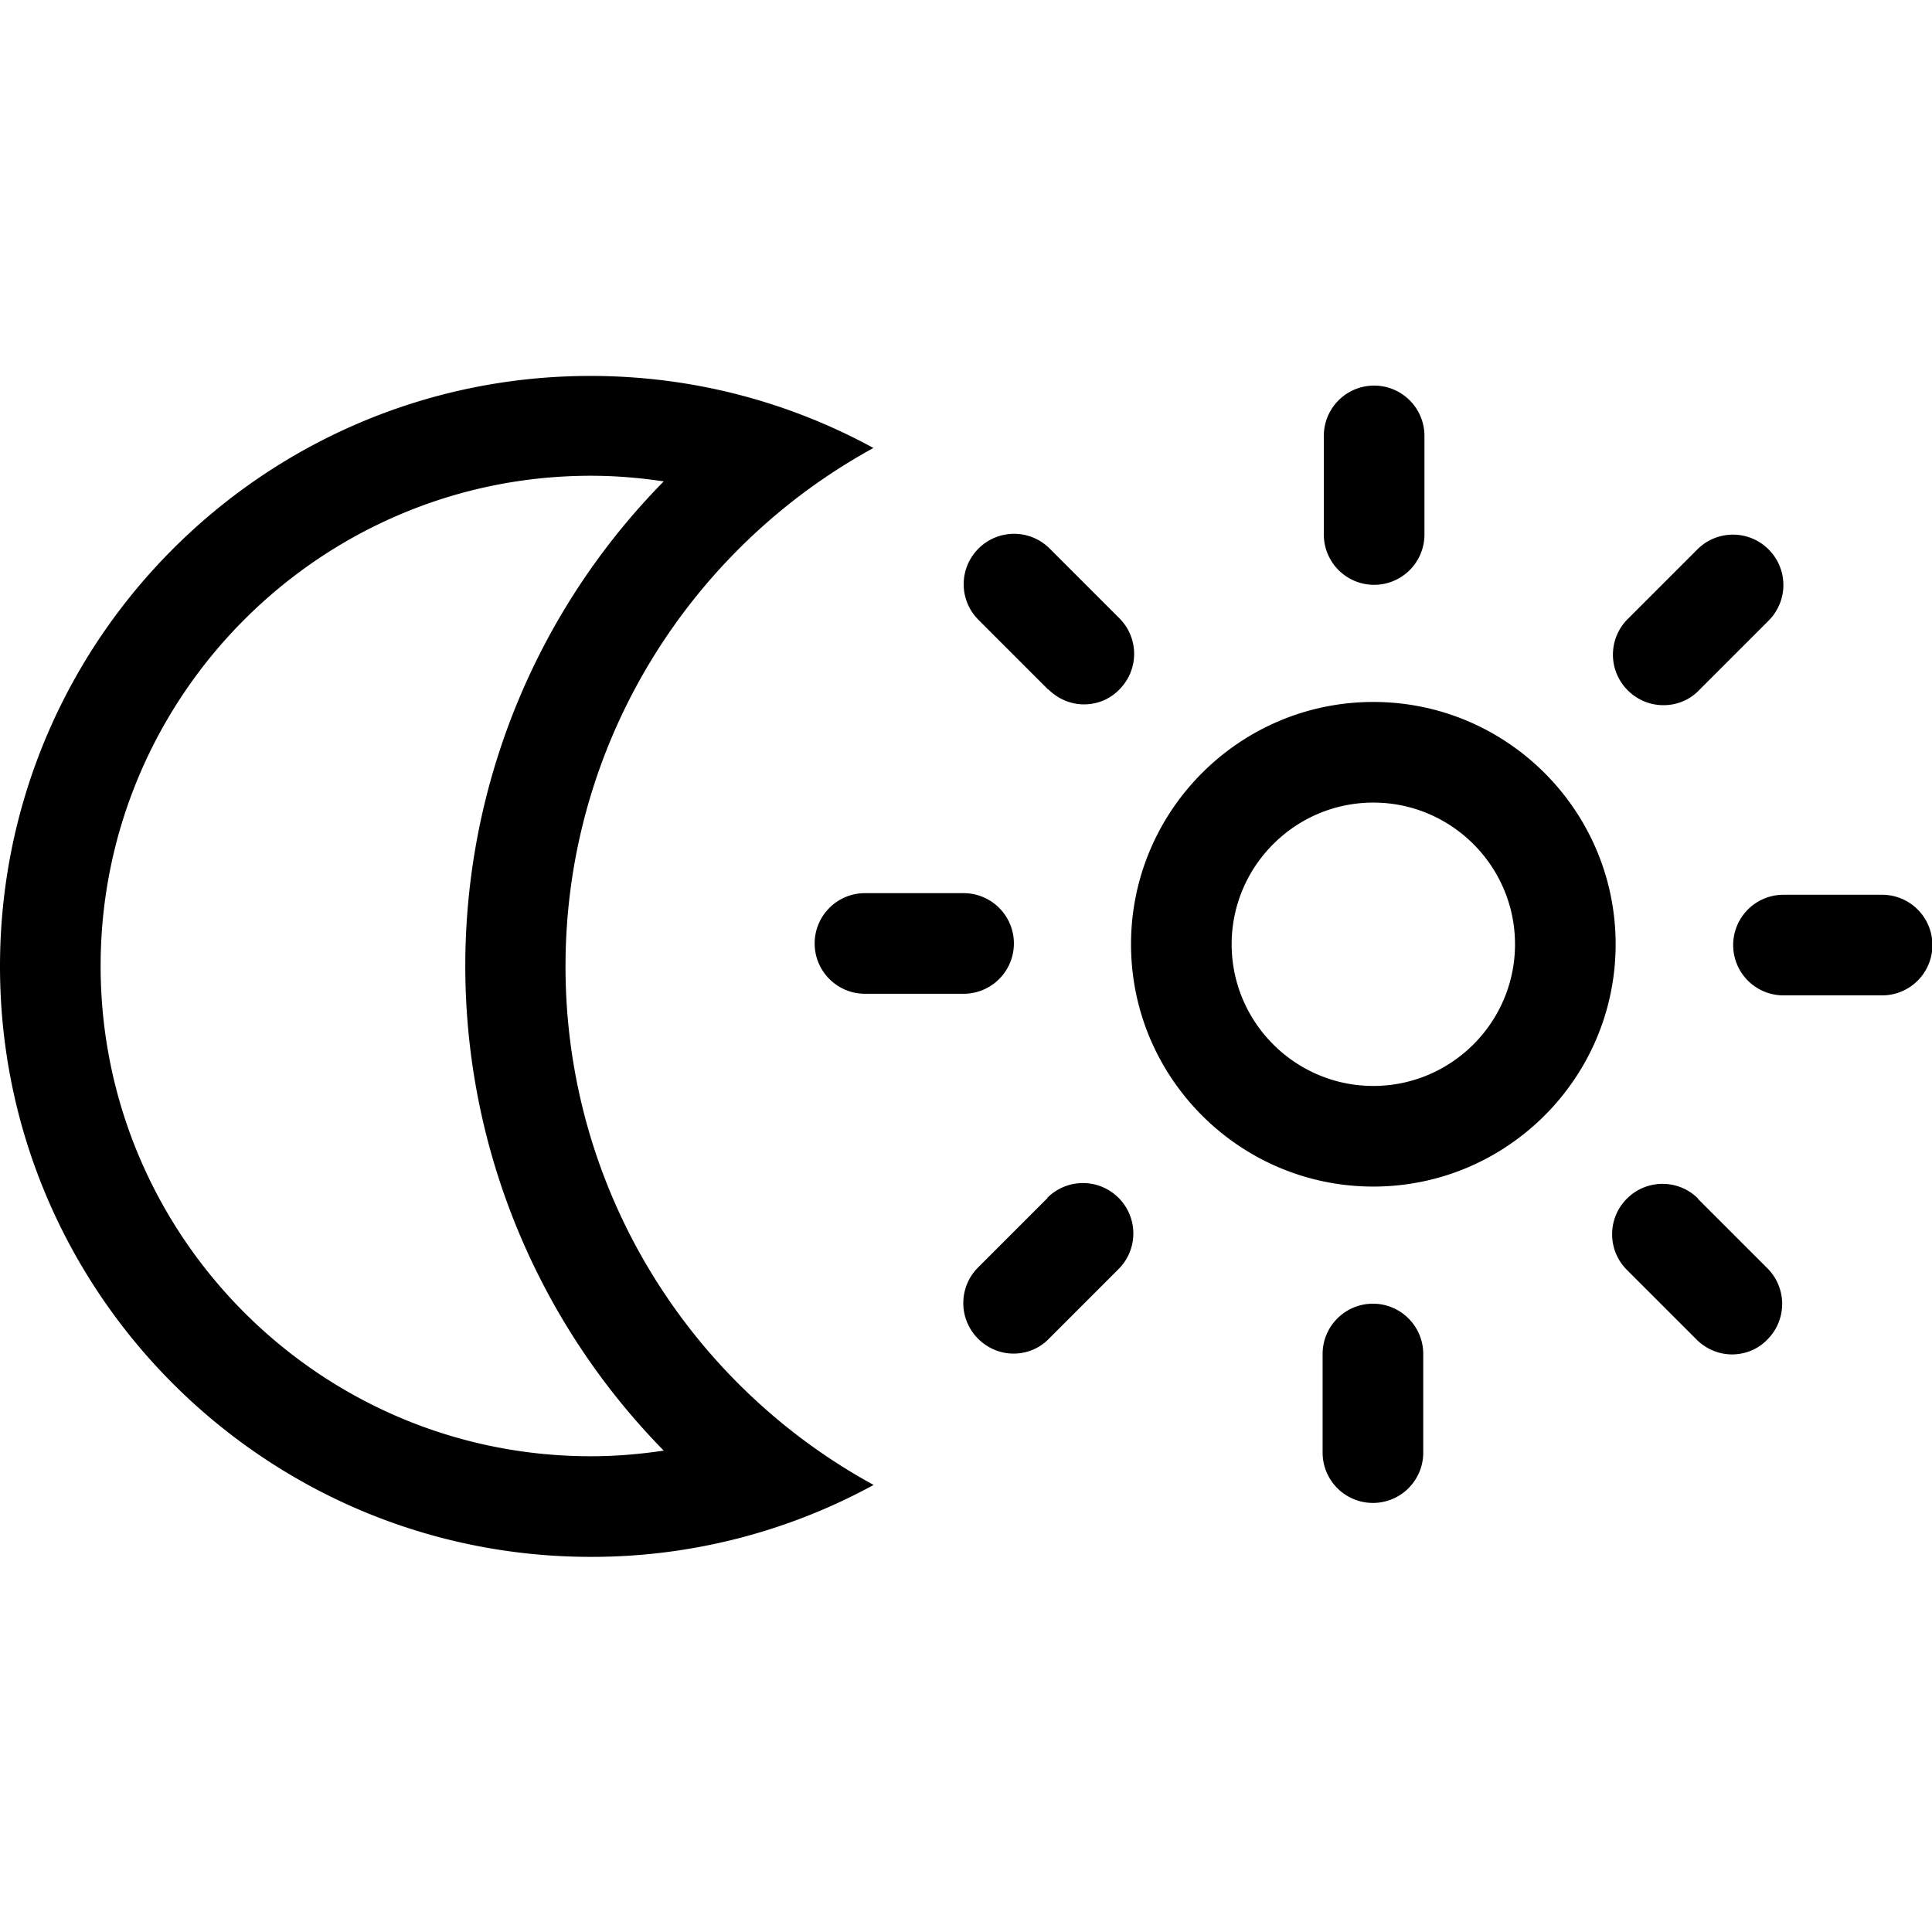 <svg viewBox="0 0 48 48" xmlns="http://www.w3.org/2000/svg">
  <path d="M32.89 13.28v-2.45a1.25 1.25 0 0 1 2.5 0v2.45a1.25 1.25 0 0 1-2.5 0m-6.84 3.85c.24.24.56.37.88.37s.64-.12.88-.37c.49-.49.49-1.28 0-1.77l-1.73-1.73c-.49-.49-1.28-.49-1.77 0s-.49 1.28 0 1.77l1.73 1.73Zm-5.81 6.31c0 .69.56 1.25 1.25 1.25h2.45a1.25 1.25 0 0 0 0-2.5h-2.45c-.69 0-1.25.56-1.25 1.25m5.79 6.32-1.73 1.73a1.25 1.25 0 0 0 0 1.77c.24.24.56.37.88.37s.64-.12.88-.37l1.73-1.73c.49-.49.49-1.28 0-1.77a1.25 1.25 0 0 0-1.77 0Zm8.08 2.63c-.69 0-1.25.56-1.25 1.25v2.45a1.25 1.25 0 0 0 2.5 0v-2.45c0-.69-.56-1.25-1.25-1.25m8.08-2.61c-.49-.49-1.28-.49-1.77 0s-.49 1.28 0 1.77l1.73 1.73c.24.24.56.37.88.37s.64-.12.88-.37c.49-.49.49-1.28 0-1.77l-1.73-1.73Zm4.57-7.55h-2.45a1.25 1.25 0 0 0 0 2.5h2.45a1.25 1.25 0 0 0 0-2.5m-5.43-4.71c.32 0 .64-.12.88-.37l1.73-1.73c.49-.49.49-1.28 0-1.77a1.25 1.25 0 0 0-1.77 0l-1.73 1.73a1.25 1.25 0 0 0 0 1.77c.24.24.56.37.88.37Zm-1.19 5.94c0 3.32-2.7 6.02-6.02 6.02s-6.02-2.7-6.02-6.02 2.7-6.02 6.02-6.02 6.02 2.7 6.02 6.02m-2.5 0c0-1.94-1.58-3.52-3.52-3.52s-3.52 1.58-3.52 3.52 1.58 3.52 3.52 3.52 3.52-1.58 3.52-3.52M21.71 36.89a14.6 14.6 0 0 1-7.03 1.79C6.58 38.68 0 32.11 0 24.01S6.57 9.34 14.67 9.34c2.55 0 4.94.65 7.03 1.79-4.55 2.49-7.65 7.33-7.65 12.88s3.09 10.39 7.65 12.88Zm-5.22-.85c-3.11-3.17-4.93-7.47-4.93-12.04s1.81-8.87 4.93-12.04c-.6-.09-1.2-.14-1.81-.14C7.97 11.82 2.5 17.28 2.5 24s5.46 12.18 12.18 12.18c.61 0 1.21-.05 1.81-.14"/>
</svg>

